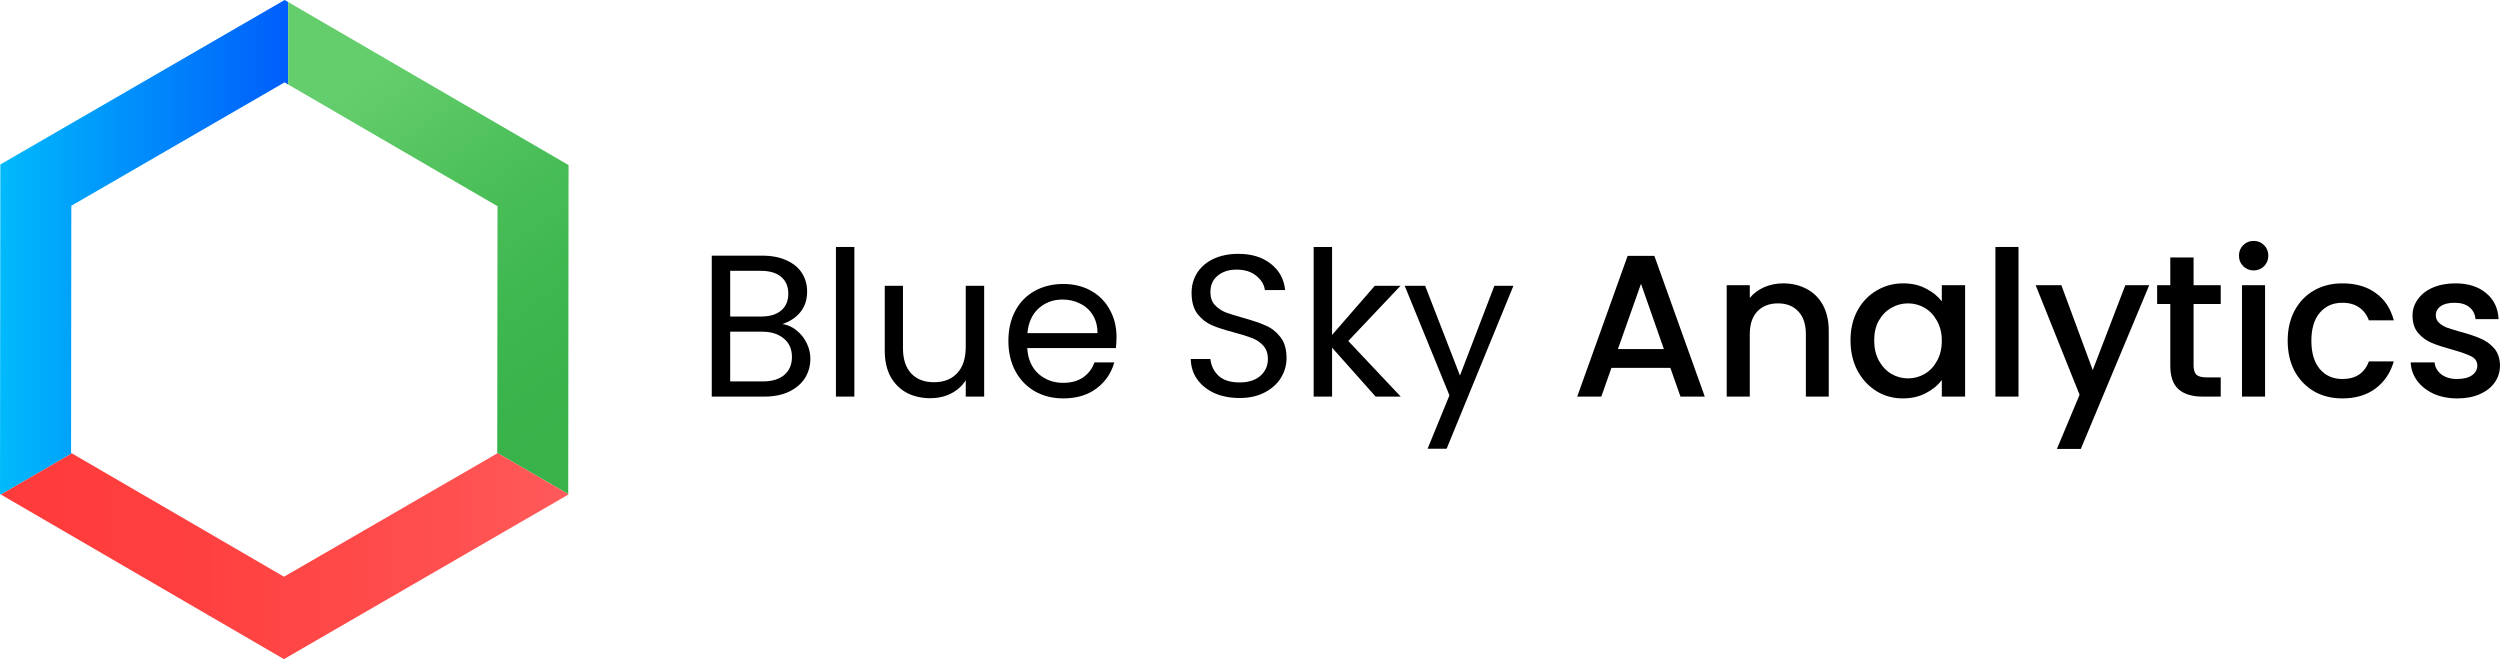 <svg alt="logo" class="h-12 block transition-all duration-200 ease-in" viewBox="0 0 830 219" fill="none">
    <path
        d="M259.764 107.569C261.467 107.838 263.014 108.531 264.403 109.65C265.837 110.769 266.957 112.156 267.764 113.812C268.615 115.468 269.041 117.235 269.041 119.115C269.041 121.487 268.436 123.635 267.226 125.559C266.016 127.439 264.246 128.938 261.916 130.057C259.63 131.131 256.919 131.668 253.782 131.668H236.304V84.88H253.109C256.291 84.88 259.003 85.417 261.243 86.491C263.484 87.521 265.165 88.93 266.285 90.72C267.405 92.51 267.966 94.524 267.966 96.762C267.966 99.536 267.204 101.841 265.68 103.676C264.201 105.466 262.229 106.764 259.764 107.569ZM242.421 105.085H252.706C255.574 105.085 257.793 104.414 259.361 103.072C260.93 101.729 261.714 99.872 261.714 97.5C261.714 95.128 260.93 93.271 259.361 91.928C257.793 90.586 255.529 89.915 252.572 89.915H242.421V105.085ZM253.244 126.633C256.291 126.633 258.667 125.917 260.369 124.485C262.072 123.053 262.924 121.062 262.924 118.511C262.924 115.915 262.028 113.879 260.235 112.402C258.442 110.881 256.045 110.12 253.042 110.12H242.421V126.633H253.244Z"
        fill="black"></path>
    <path d="M283.647 81.994V131.668H277.53V81.994H283.647Z" fill="black"></path>
    <path
        d="M326.743 94.882V131.668H320.626V126.23C319.461 128.11 317.825 129.587 315.719 130.661C313.657 131.69 311.372 132.205 308.862 132.205C305.994 132.205 303.417 131.623 301.131 130.459C298.846 129.251 297.031 127.461 295.686 125.089C294.387 122.717 293.737 119.831 293.737 116.43V94.882H299.787V115.624C299.787 119.249 300.706 122.046 302.543 124.015C304.38 125.939 306.89 126.902 310.072 126.902C313.343 126.902 315.92 125.895 317.802 123.881C319.685 121.867 320.626 118.936 320.626 115.087V94.882H326.743Z"
        fill="black"></path>
    <path
        d="M370.683 111.865C370.683 113.029 370.615 114.259 370.481 115.557H341.038C341.262 119.182 342.494 122.024 344.735 124.082C347.02 126.096 349.777 127.103 353.003 127.103C355.647 127.103 357.843 126.499 359.591 125.291C361.384 124.038 362.638 122.382 363.355 120.323H369.943C368.957 123.859 366.985 126.745 364.028 128.983C361.07 131.175 357.395 132.272 353.003 132.272C349.508 132.272 346.371 131.489 343.592 129.922C340.858 128.356 338.707 126.141 337.139 123.277C335.57 120.368 334.786 117.012 334.786 113.208C334.786 109.404 335.548 106.07 337.072 103.206C338.595 100.342 340.724 98.149 343.458 96.627C346.236 95.061 349.418 94.278 353.003 94.278C356.499 94.278 359.591 95.039 362.28 96.56C364.969 98.082 367.03 100.185 368.464 102.87C369.943 105.511 370.683 108.509 370.683 111.865ZM364.364 110.59C364.364 108.263 363.848 106.271 362.818 104.616C361.787 102.915 360.375 101.64 358.583 100.789C356.835 99.894 354.885 99.447 352.734 99.447C349.642 99.447 346.998 100.431 344.802 102.4C342.651 104.369 341.419 107.099 341.105 110.59H364.364Z"
        fill="black"></path>
    <path
        d="M411.535 132.137C408.443 132.137 405.664 131.6 403.199 130.526C400.779 129.408 398.875 127.886 397.485 125.962C396.096 123.993 395.379 121.733 395.334 119.182H401.855C402.079 121.375 402.975 123.232 404.544 124.754C406.157 126.23 408.487 126.969 411.535 126.969C414.448 126.969 416.733 126.253 418.391 124.821C420.094 123.344 420.946 121.464 420.946 119.182C420.946 117.392 420.453 115.938 419.467 114.819C418.481 113.7 417.249 112.85 415.77 112.268C414.291 111.686 412.297 111.06 409.787 110.388C406.695 109.583 404.208 108.777 402.325 107.972C400.488 107.166 398.897 105.913 397.553 104.213C396.253 102.467 395.603 100.14 395.603 97.232C395.603 94.681 396.253 92.421 397.553 90.452C398.852 88.483 400.667 86.961 402.998 85.887C405.373 84.813 408.084 84.276 411.131 84.276C415.523 84.276 419.108 85.373 421.887 87.565C424.71 89.758 426.301 92.667 426.66 96.292H419.938C419.713 94.502 418.772 92.935 417.114 91.593C415.456 90.206 413.26 89.512 410.526 89.512C407.972 89.512 405.888 90.183 404.275 91.526C402.661 92.824 401.855 94.658 401.855 97.03C401.855 98.731 402.325 100.118 403.266 101.192C404.252 102.266 405.44 103.094 406.829 103.676C408.263 104.213 410.258 104.839 412.812 105.555C415.904 106.406 418.391 107.256 420.274 108.106C422.156 108.912 423.769 110.187 425.114 111.932C426.458 113.633 427.13 115.96 427.13 118.914C427.13 121.196 426.525 123.344 425.315 125.358C424.105 127.371 422.313 129.005 419.938 130.258C417.562 131.511 414.761 132.137 411.535 132.137Z"
        fill="black"></path>
    <path
        d="M456.702 131.668L442.25 115.423V131.668H436.132V81.994H442.25V111.194L456.433 94.882H464.971L447.627 113.208L465.038 131.668H456.702Z"
        fill="black"></path>
    <path
        d="M502.457 94.882L480.274 148.986H473.955L481.215 131.265L466.359 94.882H473.148L484.71 124.686L496.138 94.882H502.457Z"
        fill="black"></path>
    <path
        d="M554.559 122.136H534.998L531.637 131.668H523.637L540.376 84.947H549.249L565.987 131.668H557.92L554.559 122.136ZM552.408 115.893L544.812 94.211L537.149 115.893H552.408Z"
        fill="black"></path>
    <path
        d="M591.953 94.077C594.866 94.077 597.465 94.681 599.751 95.889C602.081 97.097 603.896 98.887 605.196 101.259C606.495 103.631 607.145 106.495 607.145 109.851V131.668H599.549V110.993C599.549 107.681 598.72 105.153 597.062 103.407C595.403 101.617 593.14 100.722 590.272 100.722C587.404 100.722 585.119 101.617 583.416 103.407C581.757 105.153 580.928 107.681 580.928 110.993V131.668H573.265V94.681H580.928V98.91C582.183 97.388 583.774 96.202 585.701 95.352C587.673 94.502 589.757 94.077 591.953 94.077Z"
        fill="black"></path>
    <path
        d="M614.366 113.006C614.366 109.292 615.127 106.003 616.651 103.139C618.22 100.275 620.326 98.059 622.97 96.493C625.659 94.882 628.617 94.077 631.843 94.077C634.756 94.077 637.288 94.658 639.439 95.822C641.635 96.941 643.383 98.35 644.683 100.051V94.681H652.413V131.668H644.683V126.163C643.383 127.908 641.613 129.363 639.372 130.526C637.131 131.69 634.577 132.272 631.709 132.272C628.527 132.272 625.614 131.466 622.97 129.855C620.326 128.199 618.22 125.917 616.651 123.008C615.127 120.055 614.366 116.721 614.366 113.006ZM644.683 113.141C644.683 110.59 644.145 108.375 643.069 106.495C642.039 104.616 640.672 103.183 638.969 102.199C637.266 101.214 635.429 100.722 633.457 100.722C631.485 100.722 629.647 101.214 627.944 102.199C626.241 103.139 624.852 104.548 623.777 106.428C622.746 108.263 622.231 110.456 622.231 113.006C622.231 115.557 622.746 117.795 623.777 119.719C624.852 121.643 626.241 123.12 627.944 124.149C629.692 125.134 631.53 125.626 633.457 125.626C635.429 125.626 637.266 125.134 638.969 124.149C640.672 123.165 642.039 121.733 643.069 119.853C644.145 117.929 644.683 115.691 644.683 113.141Z"
        fill="black"></path>
    <path d="M670.142 81.994V131.668H662.479V81.994H670.142Z" fill="black"></path>
    <path
        d="M713.546 94.681L690.824 149.053H682.892L690.421 131.063L675.834 94.681H684.371L694.791 122.874L705.613 94.681H713.546Z"
        fill="black"></path>
    <path
        d="M728.269 100.924V121.397C728.269 122.784 728.583 123.791 729.21 124.418C729.883 125 731.003 125.291 732.572 125.291H737.277V131.668H731.227C727.776 131.668 725.132 130.862 723.295 129.251C721.457 127.64 720.539 125.022 720.539 121.397V100.924H716.169V94.681H720.539V85.484H728.269V94.681H737.277V100.924H728.269Z"
        fill="black"></path>
    <path
        d="M748.239 89.781C746.85 89.781 745.685 89.311 744.743 88.371C743.802 87.431 743.332 86.267 743.332 84.88C743.332 83.493 743.802 82.329 744.743 81.39C745.685 80.45 746.85 79.98 748.239 79.98C749.583 79.98 750.726 80.45 751.667 81.39C752.608 82.329 753.079 83.493 753.079 84.88C753.079 86.267 752.608 87.431 751.667 88.371C750.726 89.311 749.583 89.781 748.239 89.781ZM752.003 94.681V131.668H744.34V94.681H752.003Z"
        fill="black"></path>
    <path
        d="M759.51 113.141C759.51 109.337 760.272 106.003 761.796 103.139C763.364 100.23 765.515 97.992 768.249 96.426C770.983 94.86 774.12 94.077 777.66 94.077C782.142 94.077 785.839 95.151 788.752 97.299C791.71 99.402 793.704 102.423 794.735 106.361H786.466C785.794 104.526 784.719 103.094 783.24 102.065C781.761 101.035 779.901 100.521 777.66 100.521C774.523 100.521 772.014 101.64 770.131 103.877C768.294 106.07 767.375 109.158 767.375 113.141C767.375 117.123 768.294 120.234 770.131 122.471C772.014 124.709 774.523 125.828 777.66 125.828C782.097 125.828 785.032 123.881 786.466 119.988H794.735C793.659 123.747 791.643 126.745 788.685 128.983C785.727 131.175 782.052 132.272 777.66 132.272C774.12 132.272 770.983 131.489 768.249 129.922C765.515 128.311 763.364 126.074 761.796 123.21C760.272 120.301 759.51 116.944 759.51 113.141Z"
        fill="black"></path>
    <path
        d="M815.816 132.272C812.903 132.272 810.282 131.757 807.951 130.728C805.666 129.654 803.851 128.222 802.506 126.432C801.162 124.597 800.445 122.561 800.355 120.323H808.287C808.422 121.889 809.161 123.21 810.506 124.284C811.895 125.313 813.62 125.828 815.682 125.828C817.833 125.828 819.491 125.425 820.656 124.619C821.866 123.769 822.471 122.695 822.471 121.397C822.471 120.01 821.799 118.981 820.455 118.309C819.155 117.638 817.071 116.9 814.203 116.094C811.424 115.333 809.161 114.595 807.413 113.879C805.666 113.163 804.142 112.067 802.842 110.59C801.588 109.113 800.96 107.166 800.96 104.75C800.96 102.781 801.543 100.991 802.708 99.38C803.873 97.724 805.531 96.426 807.682 95.486C809.878 94.546 812.388 94.077 815.211 94.077C819.424 94.077 822.807 95.151 825.362 97.299C827.961 99.402 829.35 102.288 829.53 105.958H821.866C821.732 104.302 821.06 102.982 819.85 101.998C818.64 101.013 817.004 100.521 814.942 100.521C812.926 100.521 811.38 100.901 810.304 101.662C809.228 102.423 808.691 103.43 808.691 104.683C808.691 105.667 809.049 106.495 809.766 107.166C810.483 107.838 811.357 108.375 812.388 108.777C813.419 109.135 814.942 109.605 816.959 110.187C819.648 110.903 821.844 111.641 823.547 112.402C825.295 113.118 826.796 114.192 828.051 115.624C829.305 117.056 829.955 118.958 830 121.33C830 123.433 829.417 125.313 828.252 126.969C827.087 128.625 825.429 129.922 823.278 130.862C821.172 131.802 818.684 132.272 815.816 132.272Z"
        fill="black"></path>
    <path
        d="M94.497 0L0.113 54.607V54.689L0 164.017L0.288 164.186L23.856 150.52L23.593 150.369L23.681 68.355V68.311L94.466 27.351L95.679 28.061V0.685L94.497 0Z"
        fill="url(#paint0_linear)"></path>
    <path
        d="M95.68 0.685V28.061L165.17 68.456V68.562L165.083 150.37L188.651 164.036L188.763 54.878V54.809L95.68 0.685Z"
        fill="url(#paint1_linear)"></path>
    <path
        d="M165.083 150.37V150.52L95.68 190.67L94.297 191.474L23.856 150.52L0.288 164.186L94.266 218.825L95.68 218.008L188.65 164.218V164.036L165.083 150.37Z"
        fill="url(#paint2_linear)"></path>
    <defs>
        <linearGradient id="paint0_linear" x1="0" y1="82.094" x2="95.681" y2="82.094" gradientUnits="userSpaceOnUse">
            <stop stop-color="#00BAFB"></stop>
            <stop offset="1" stop-color="#005DFB"></stop>
        </linearGradient>
        <linearGradient id="paint1_linear" x1="121.921" y1="25.321" x2="200.562" y2="134.792"
            gradientUnits="userSpaceOnUse">
            <stop stop-color="#65CE6C"></stop>
            <stop offset="0.015" stop-color="#64CD6B"></stop>
            <stop offset="0.383" stop-color="#4BBF59"></stop>
            <stop offset="0.719" stop-color="#3CB64E"></stop>
            <stop offset="0.994" stop-color="#37B34A"></stop>
        </linearGradient>
        <linearGradient id="paint2_linear" x1="190.233" y1="184.596" x2="1.871" y2="184.596"
            gradientUnits="userSpaceOnUse">
            <stop stop-color="#FF5A5A"></stop>
            <stop offset="0.231" stop-color="#FF4F4F"></stop>
            <stop offset="0.651" stop-color="#FF4040"></stop>
            <stop offset="1" stop-color="#FF3B3B"></stop>
        </linearGradient>
    </defs>
</svg>